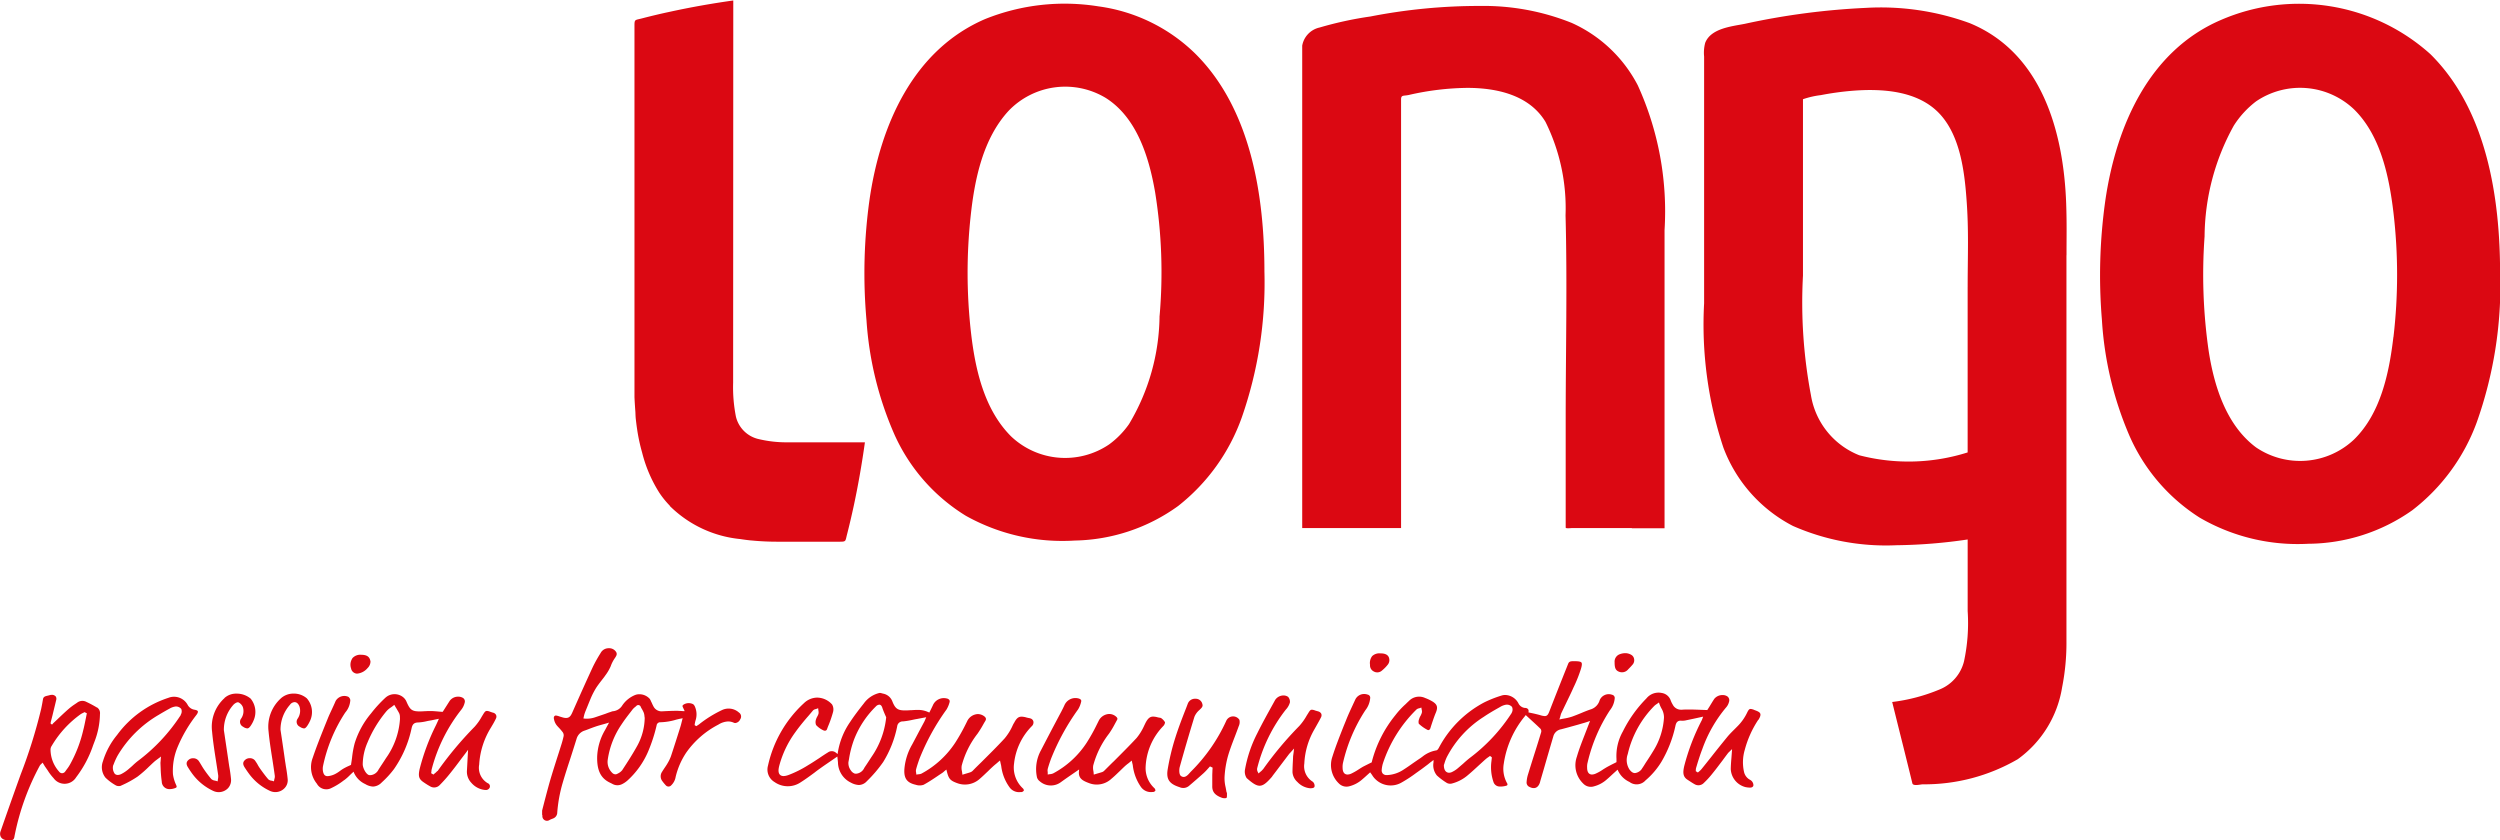 <svg xmlns="http://www.w3.org/2000/svg" xmlns:xlink="http://www.w3.org/1999/xlink" width="138" height="46.373" viewBox="0 0 138 46.373">
  <defs>
    <clipPath id="clip-path">
      <rect id="Rectangle_2252" data-name="Rectangle 2252" width="138" height="46.373" fill="none"/>
    </clipPath>
  </defs>
  <g id="Group_4370" data-name="Group 4370" clip-path="url(#clip-path)">
    <path id="Path_15508" data-name="Path 15508" d="M239.284,193.742a3.918,3.918,0,0,1-.577,1.823c-.141.234-.291.467-.44.689-.061.1-.122.2-.187.291l-.012.019a.331.331,0,0,1-.057.077.548.548,0,0,1-.329.168c-.111,0-.206-.065-.31-.207a.969.969,0,0,1-.088-.842,5.534,5.534,0,0,1,1.48-2.673.773.773,0,0,1,.107-.08l.065-.046.069-.05.027.08a1.72,1.72,0,0,0,.107.241.959.959,0,0,1,.145.509m-8.4-.26a9.645,9.645,0,0,1-2.329,2.5c-.126.1-.249.207-.363.314-.1.084-.2.172-.3.257a1.444,1.444,0,0,1-.314.2.365.365,0,0,1-.161.038c-.065,0-.279-.031-.283-.406l0-.019.034-.1a2.319,2.319,0,0,1,.126-.333,5.777,5.777,0,0,1,2.031-2.221c.264-.18.547-.345.822-.5l.1-.057a.913.913,0,0,1,.34-.123h.019a.381.381,0,0,1,.287.123.35.35,0,0,1-.015.325m13.622.387c.1-.161.126-.264.1-.337s-.115-.126-.291-.188l-.038-.015a.6.6,0,0,0-.207-.057c-.061,0-.107.031-.184.191a2.727,2.727,0,0,1-.566.793l-.122.123c-.134.134-.275.272-.4.421-.3.368-.6.739-.891,1.111-.18.226-.359.452-.539.674a.863.863,0,0,1-.118.119l-.054.046-.034.031-.122-.077.008-.038v-.046a.46.46,0,0,1,.023-.123l.08-.268c.077-.241.157-.494.252-.735a7.415,7.415,0,0,1,1.335-2.328.716.716,0,0,0,.142-.287.266.266,0,0,0-.092-.3.445.445,0,0,0-.26-.073.574.574,0,0,0-.463.211c-.1.153-.191.306-.275.444l-.111.172-.291-.011c-.207-.008-.405-.015-.6-.019h-.073c-.142,0-.291,0-.432.011h-.042a.509.509,0,0,1-.467-.28,1.349,1.349,0,0,1-.115-.237.618.618,0,0,0-.486-.406.857.857,0,0,0-.853.3,6.991,6.991,0,0,0-1.3,1.823,2.751,2.751,0,0,0-.352,1.513l0,.142v.038l-.034.019q-.1.052-.184.092c-.119.061-.222.115-.325.172-.069.042-.141.084-.21.13a2.39,2.39,0,0,1-.386.218.549.549,0,0,1-.21.054c-.126,0-.272-.069-.272-.383a.91.91,0,0,1,.027-.28,8.99,8.99,0,0,1,1.228-2.88,1.223,1.223,0,0,0,.268-.659.179.179,0,0,0-.142-.2.542.542,0,0,0-.688.3.744.744,0,0,1-.459.494c-.2.065-.39.142-.578.222-.157.065-.321.13-.482.188a2.627,2.627,0,0,1-.4.1c-.069.012-.134.023-.206.038l-.1.023.031-.1.031-.107a.729.729,0,0,1,.05-.153c.084-.176.168-.352.252-.525.138-.291.287-.586.417-.885a7.652,7.652,0,0,0,.413-1.034c.054-.184.061-.287.027-.337s-.145-.077-.348-.077h-.13c-.126,0-.21.023-.256.138l-.21.525c-.268.674-.543,1.367-.807,2.052-.073.188-.119.314-.279.314a1.009,1.009,0,0,1-.245-.05c-.13-.038-.264-.069-.4-.1-.065-.012-.13-.027-.2-.042l-.053-.012.008-.054a.178.178,0,0,0-.031-.126.21.21,0,0,0-.161-.065.453.453,0,0,1-.371-.26.85.85,0,0,0-.727-.456.637.637,0,0,0-.21.034,6.289,6.289,0,0,0-.956.379,5.994,5.994,0,0,0-2.5,2.508c-.038.065-.08.13-.142.138a1.657,1.657,0,0,0-.765.348l-.1.073c-.134.088-.264.18-.4.272-.172.123-.352.249-.532.364a1.782,1.782,0,0,1-.914.306h-.019a.283.283,0,0,1-.218-.08.278.278,0,0,1-.061-.218,1.651,1.651,0,0,1,.065-.345,7.42,7.42,0,0,1,1.855-2.979.312.312,0,0,1,.145-.065l.05-.015.073-.027.011.077.012.057a.314.314,0,0,1,0,.168,1.068,1.068,0,0,1-.073.165.645.645,0,0,0-.073.169.405.405,0,0,0-.019.257,2.1,2.1,0,0,0,.482.341c.065.035.13-.008.161-.1l.027-.092c.084-.253.168-.513.272-.762.122-.291.077-.444-.164-.6a2.356,2.356,0,0,0-.428-.207.783.783,0,0,0-.895.165c-.061.057-.119.111-.176.169a4.528,4.528,0,0,0-.57.613,6.73,6.73,0,0,0-1.3,2.57l0,.031-.031.015c-.057.031-.115.057-.168.084-.107.054-.2.1-.294.149-.077.046-.153.092-.229.142a3.28,3.28,0,0,1-.424.241.51.51,0,0,1-.2.046c-.1,0-.264-.05-.268-.368a1.017,1.017,0,0,1,.023-.283,8.94,8.94,0,0,1,1.235-2.9,1.243,1.243,0,0,0,.264-.659.173.173,0,0,0-.134-.2.571.571,0,0,0-.2-.035.537.537,0,0,0-.493.318c-.046.1-.088.188-.13.28-.13.283-.268.574-.382.869l-.119.291c-.218.555-.447,1.126-.627,1.7a1.4,1.4,0,0,0,.356,1.478.589.589,0,0,0,.577.157,1.7,1.7,0,0,0,.723-.387c.092-.077.18-.157.264-.234l.164-.149.038.054c.031.038.057.08.084.119a1.019,1.019,0,0,0,.168.207,1.2,1.2,0,0,0,1.415.2,7.4,7.4,0,0,0,.834-.544c.084-.057.164-.119.249-.176.138-.1.268-.2.409-.306.065-.054.13-.107.2-.157l.1-.08,0,.13a.892.892,0,0,0,.187.728,3.674,3.674,0,0,0,.554.414.392.392,0,0,0,.268.031,2.185,2.185,0,0,0,.9-.475c.21-.176.413-.364.612-.548.119-.107.233-.214.352-.318a1.319,1.319,0,0,1,.145-.111l.065-.046.034-.027.1.073,0,.038-.019.176a2.506,2.506,0,0,0,.111,1.149.358.358,0,0,0,.34.253,1.071,1.071,0,0,0,.344-.038.132.132,0,0,0,.088-.05.146.146,0,0,0-.027-.107,1.631,1.631,0,0,1-.176-1.065,5.322,5.322,0,0,1,1.174-2.631l.038-.054.207.191c.2.184.413.375.612.571a.223.223,0,0,1,.027.207c-.1.329-.2.659-.306.988-.138.433-.275.869-.409,1.306a1.78,1.78,0,0,0-.084.479.281.281,0,0,0,.1.191c.287.176.516.119.627-.18.015-.042.023-.08.034-.123l.019-.065.176-.6q.258-.9.524-1.8a.536.536,0,0,1,.425-.379c.31-.08.623-.168.925-.253l.3-.088c.054-.011.1-.031.157-.046l.218-.073-.073.184-.023.057c-.065.176-.134.349-.2.521-.153.395-.314.8-.432,1.21a1.4,1.4,0,0,0,.348,1.482.575.575,0,0,0,.589.157,1.7,1.7,0,0,0,.723-.391c.119-.1.237-.214.359-.325l.229-.207.034.077a1.282,1.282,0,0,0,.619.6.656.656,0,0,0,.887-.084,4.228,4.228,0,0,0,.88-1.03,6.705,6.705,0,0,0,.776-2c.034-.142.1-.291.337-.264a.9.9,0,0,0,.264-.027c.187-.038.371-.077.562-.119l.363-.08-.054.146-.023.057a11.911,11.911,0,0,0-.971,2.539c-.077.345-.073.578.187.743l.122.08c.088.057.18.119.272.168a.409.409,0,0,0,.493-.061,4.84,4.84,0,0,0,.5-.548c.191-.234.375-.483.555-.72.092-.126.187-.253.279-.375a.555.555,0,0,1,.08-.084l.038-.038.118-.115-.011.165-.023.31c-.019.214-.034.421-.038.628a1.081,1.081,0,0,0,.8.992,1.251,1.251,0,0,0,.268.031c.084,0,.172-.034.183-.13a.342.342,0,0,0-.187-.3l-.069-.042a.655.655,0,0,1-.26-.383,2.423,2.423,0,0,1,.038-1.229,5.59,5.59,0,0,1,.742-1.654m-6.983-3.576a.649.649,0,0,0-.363-.107.863.863,0,0,0-.348.08.433.433,0,0,0-.233.413c0,.291.038.444.229.525a.439.439,0,0,0,.524-.13,3.562,3.562,0,0,0,.256-.276.362.362,0,0,0,.069-.283.326.326,0,0,0-.134-.222m-14.322.05a.625.625,0,0,0-.122.486.375.375,0,0,0,.214.371.385.385,0,0,0,.447-.057,2.088,2.088,0,0,0,.329-.337.4.4,0,0,0,.077-.249c-.011-.241-.172-.36-.493-.36a.582.582,0,0,0-.451.146m-6.039,6.257a.654.654,0,0,1-.126.126l-.054.046-.061.054-.034-.073a.3.3,0,0,1-.034-.234,8.677,8.677,0,0,1,1.576-3.217.96.96,0,0,0,.226-.394.4.4,0,0,0-.1-.31.421.421,0,0,0-.252-.077.547.547,0,0,0-.463.249l-.08.146c-.306.555-.627,1.126-.91,1.7a7.057,7.057,0,0,0-.673,1.987.649.649,0,0,0,.092.479c.294.26.516.421.711.421s.375-.138.681-.49l.023-.034.023-.034.184-.241c.233-.31.467-.617.7-.927a.909.909,0,0,1,.088-.1l.076-.084.13-.145-.023.2-.015.111-.015.111-.011.245c-.011.214-.023.433-.023.651a.8.8,0,0,0,.268.528,1.1,1.1,0,0,0,.7.349l.015,0c.191,0,.233-.05.237-.123a.305.305,0,0,0-.1-.237,1,1,0,0,1-.467-1.011,4.121,4.121,0,0,1,.547-1.865l.138-.245c.08-.142.161-.283.233-.429a.242.242,0,0,0,.019-.2.263.263,0,0,0-.176-.134l-.061-.019a.879.879,0,0,1-.107-.031.55.55,0,0,0-.176-.042c-.069,0-.111.038-.2.188l-.08.126a3.141,3.141,0,0,1-.413.582,19.506,19.506,0,0,0-2.008,2.4m-8.26-.425c-.164.161-.325.322-.486.482a.326.326,0,0,1-.126.088c-.092.031-.187.057-.279.084l-.187.057-.008-.077c0-.042-.008-.084-.015-.126a.805.805,0,0,1-.008-.3,4.971,4.971,0,0,1,.872-1.758,4.805,4.805,0,0,0,.325-.54l.115-.211c.038-.061.038-.115-.065-.2a.572.572,0,0,0-.367-.134.673.673,0,0,0-.581.383l-.1.2a9.722,9.722,0,0,1-.566,1.011,5.032,5.032,0,0,1-1.843,1.685.522.522,0,0,1-.164.042l-.069.008-.069.015,0-.073,0-.065a.434.434,0,0,1,0-.172c.046-.169.107-.352.18-.555a12.671,12.671,0,0,1,1.5-2.738,1.371,1.371,0,0,0,.164-.41c.019-.065.015-.142-.141-.188a.692.692,0,0,0-.176-.023.661.661,0,0,0-.6.387c-.057.13-.122.253-.184.375l-.019.034c-.119.222-.237.448-.356.67-.249.471-.5.954-.75,1.436a2.151,2.151,0,0,0-.21,1.478.413.413,0,0,0,.149.211.925.925,0,0,0,1.178.046c.2-.145.394-.28.6-.421l.291-.2.107-.073-.011.126c-.027.379.222.5.551.624a1.183,1.183,0,0,0,1.243-.237c.164-.134.317-.287.47-.433.088-.084.176-.172.264-.253a2.314,2.314,0,0,1,.207-.169l.107-.088.076-.061.019.1.023.092a.755.755,0,0,1,.019.111,2.605,2.605,0,0,0,.44,1.145.671.671,0,0,0,.631.287h.042a.182.182,0,0,0,.13-.073.19.19,0,0,0-.05-.134,1.5,1.5,0,0,1-.49-1.16,3.452,3.452,0,0,1,.971-2.271.332.332,0,0,0,.1-.211.682.682,0,0,0-.21-.226l-.012-.012-.076-.015-.088-.015a1,1,0,0,0-.268-.046c-.18,0-.294.1-.428.36l-.061.126a3.036,3.036,0,0,1-.424.693c-.417.448-.857.884-1.281,1.31m4.214.617c-.088.1-.2.226-.34.226a.254.254,0,0,1-.141-.05c-.119-.08-.111-.371-.069-.513.245-.885.509-1.788.807-2.757a.994.994,0,0,1,.279-.379l.027-.027c.107-.1.172-.176.134-.291a.374.374,0,0,0-.359-.3h-.027a.423.423,0,0,0-.424.283l-.084.222c-.21.532-.424,1.087-.6,1.643a12.6,12.6,0,0,0-.417,1.719c-.1.567.073.831.654,1.015a.49.49,0,0,0,.509-.065c.294-.249.562-.482.822-.716a2.933,2.933,0,0,0,.214-.222l.1-.111.031-.034.145.069-.011.172c0,.088-.008.176-.008.268s0,.165,0,.249c0,.111,0,.222,0,.329-.008.322.157.513.547.651a.494.494,0,0,0,.134.019.18.18,0,0,0,.107-.023c.023-.019.023-.115.023-.168v-.084l-.011-.038a.23.23,0,0,1-.023-.073c-.011-.073-.027-.153-.042-.23a2.1,2.1,0,0,1-.057-.555,5.385,5.385,0,0,1,.2-1.195c.1-.337.226-.666.348-.984.08-.207.161-.421.237-.632a.514.514,0,0,0,.034-.348.415.415,0,0,0-.73.069,9.443,9.443,0,0,1-1.954,2.8Zm-16.758-3.071v.015a4.669,4.669,0,0,1-.815,2.183l-.214.329c-.057.088-.119.176-.176.264a.55.55,0,0,1-.447.326l-.065,0a.42.42,0,0,1-.229-.176.676.676,0,0,1-.138-.463l.034-.18a5.459,5.459,0,0,1,.279-1.072,5.176,5.176,0,0,1,1.2-1.819.289.289,0,0,1,.191-.1c.115,0,.161.142.176.2.038.111.088.226.134.337l.069.153Zm7.041.337-.05.1a3.03,3.03,0,0,1-.455.735c-.409.444-.849.877-1.273,1.3-.161.157-.321.314-.478.475a.356.356,0,0,1-.13.088c-.088.031-.18.057-.272.084l-.176.054-.008-.077-.019-.123a.807.807,0,0,1-.011-.3,4.864,4.864,0,0,1,.872-1.762,5.988,5.988,0,0,0,.333-.54c.031-.057.065-.111.1-.169.053-.092.057-.176-.092-.276a.6.6,0,0,0-.325-.1.684.684,0,0,0-.589.4l-.061.123a10.786,10.786,0,0,1-.6,1.065,5.139,5.139,0,0,1-1.862,1.7.441.441,0,0,1-.153.034l-.061.008-.065.012-.008-.069-.008-.057a.38.38,0,0,1,0-.161c.05-.191.115-.383.184-.578a12.53,12.53,0,0,1,1.5-2.734,1.537,1.537,0,0,0,.164-.391.171.171,0,0,0-.008-.126.232.232,0,0,0-.149-.088.659.659,0,0,0-.769.391l-.107.222-.057.111-.027.054-.054-.023a1.347,1.347,0,0,0-.608-.122c-.111,0-.226.008-.333.015-.084,0-.172.011-.256.011-.478.015-.623-.073-.792-.505a.678.678,0,0,0-.509-.421l-.115-.031-.042-.008h-.034a1.484,1.484,0,0,0-.876.586c-.252.318-.516.659-.75,1.015a4.1,4.1,0,0,0-.677,1.666l-.015.107-.084-.065a.356.356,0,0,0-.447-.027c-.164.1-.329.211-.486.318-.2.13-.405.268-.616.391l-.023.015a6.054,6.054,0,0,1-1.033.517c-.264.1-.428.084-.516-.031-.073-.1-.076-.253-.011-.494a5.563,5.563,0,0,1,.868-1.811c.237-.333.5-.651.769-.957.073-.088.149-.176.222-.264a.286.286,0,0,1,.149-.073l.057-.019.077-.031.008.084.008.061a.434.434,0,0,1,0,.172.977.977,0,0,1-.073.157.743.743,0,0,0-.069.169.44.44,0,0,0,.011.287,1.275,1.275,0,0,0,.39.287c.1.05.184.031.218-.069s.065-.172.1-.257a6.2,6.2,0,0,0,.229-.682.546.546,0,0,0-.054-.414,1.125,1.125,0,0,0-.818-.379,1.063,1.063,0,0,0-.734.306,6.606,6.606,0,0,0-1.985,3.446.8.8,0,0,0,.359.908,1.271,1.271,0,0,0,1.449.012c.256-.161.509-.348.75-.525.126-.1.252-.191.382-.283.172-.123.348-.241.532-.368l.356-.245.023.218.011.111a1.259,1.259,0,0,0,.715,1.114,1.024,1.024,0,0,0,.44.13.612.612,0,0,0,.436-.207,7.24,7.24,0,0,0,.906-1.064,5.929,5.929,0,0,0,.772-1.968.308.308,0,0,1,.325-.272,4.452,4.452,0,0,0,.551-.092c.073-.015.149-.031.222-.042l.218-.042.287-.054-.073.172-.027.061-.164.306c-.172.322-.34.643-.512.965a3.236,3.236,0,0,0-.428,1.333c-.042.532.134.781.627.892a.666.666,0,0,0,.432,0c.264-.142.516-.31.761-.475.088-.061.176-.119.264-.176a.941.941,0,0,0,.1-.08l.057-.05.076-.058.023.092c.1.41.184.513.558.651a1.22,1.22,0,0,0,1.266-.237c.153-.13.3-.276.447-.413.084-.084.168-.165.256-.245.065-.061.134-.119.214-.184l.115-.1.08-.065.023.1.019.092a1.091,1.091,0,0,1,.027.126,2.511,2.511,0,0,0,.455,1.157.643.643,0,0,0,.6.268h.069a.2.2,0,0,0,.126-.088.186.186,0,0,0-.05-.111,1.568,1.568,0,0,1-.493-1.375,3.466,3.466,0,0,1,.983-2.068.277.277,0,0,0,.084-.257.234.234,0,0,0-.168-.168.5.5,0,0,0-.1-.023l-.1-.023a1.026,1.026,0,0,0-.283-.05c-.18,0-.287.092-.428.371m-20.376-.318a3.3,3.3,0,0,1-.405,1.543c-.245.444-.524.881-.8,1.3l-.034.054a.679.679,0,0,1-.249.191l-.027.015a.227.227,0,0,1-.1.027.255.255,0,0,1-.18-.084.835.835,0,0,1-.245-.728,4.621,4.621,0,0,1,.765-1.949c.153-.234.325-.459.493-.674l.111-.145a.868.868,0,0,1,.149-.142l.057-.05a.144.144,0,0,1,.249.054,1.166,1.166,0,0,0,.065.119,1.547,1.547,0,0,1,.1.2.732.732,0,0,1,.038.2l.011.077m3.014.356-.092.061-.073.046-.088-.054v-.05l.012-.061c.008-.046.019-.092.031-.138a1.067,1.067,0,0,0-.027-.766.336.336,0,0,0-.1-.142.536.536,0,0,0-.52.015c-.08.057-.084.077-.042.165l.092.2-.1,0-.115-.008c-.069,0-.134-.008-.2-.008h-.031c-.226,0-.47.011-.784.027a.5.5,0,0,1-.482-.253,2.088,2.088,0,0,1-.1-.207l-.046-.092-.019-.046-.042-.08a.773.773,0,0,0-.585-.264.626.626,0,0,0-.229.042,1.564,1.564,0,0,0-.707.571.678.678,0,0,1-.528.326.455.455,0,0,0-.088.027l-.042.015c-.1.031-.187.065-.279.1l-.543.184a1.419,1.419,0,0,1-.6.08l-.069-.008.015-.069.019-.084a1.177,1.177,0,0,1,.05-.165l.011-.035c.1-.241.2-.494.3-.735a4.323,4.323,0,0,1,.31-.605c.088-.134.184-.26.279-.383.076-.1.153-.191.222-.295a2.518,2.518,0,0,0,.3-.509,1.837,1.837,0,0,1,.218-.433.956.956,0,0,0,.092-.153.206.206,0,0,0-.008-.2.451.451,0,0,0-.405-.211.5.5,0,0,0-.428.222l-.053.088a7.7,7.7,0,0,0-.4.72c-.34.731-.673,1.478-.994,2.2l-.149.337c-.077.172-.161.283-.337.283a.656.656,0,0,1-.176-.027l-.168-.05a1.118,1.118,0,0,0-.149-.046l-.061-.012a.121.121,0,0,0-.092.038.166.166,0,0,0-.023.142.769.769,0,0,0,.2.414l.034.038a2.975,2.975,0,0,1,.249.287.291.291,0,0,1,.05.23,5.4,5.4,0,0,1-.145.525c-.069.218-.138.44-.21.659-.13.41-.264.831-.386,1.245-.111.387-.214.781-.314,1.16-.042.168-.088.341-.13.509v.226a.162.162,0,0,1,.015.061.254.254,0,0,0,.4.23.963.963,0,0,1,.13-.057l.057-.023a.35.35,0,0,0,.233-.326,7.936,7.936,0,0,1,.306-1.662c.13-.444.275-.892.417-1.325.115-.356.229-.716.34-1.072a.67.67,0,0,1,.447-.467c.092-.031.18-.065.268-.1.111-.042.222-.084.337-.123.134-.046.275-.084.413-.123l.191-.054.142-.042-.126.23-.1.188a3.133,3.133,0,0,0-.432,1.478c-.012.762.206,1.191.73,1.432l.077.038.057.031a.563.563,0,0,0,.512,0,1.34,1.34,0,0,0,.287-.191,4.594,4.594,0,0,0,1.159-1.628,8.8,8.8,0,0,0,.459-1.417.2.2,0,0,1,.207-.18h.031a3.314,3.314,0,0,0,.853-.146l.161-.038.187-.038-.027.1-.031.122c-.019.08-.038.157-.061.23l-.05.161c-.153.486-.314.992-.478,1.486a2.263,2.263,0,0,1-.2.41c-.05.088-.107.169-.164.253-.042.065-.084.126-.122.191a.437.437,0,0,0,.015.525,2.267,2.267,0,0,0,.184.222.2.2,0,0,0,.306,0,.83.83,0,0,0,.241-.463,4.117,4.117,0,0,1,.585-1.34,4.931,4.931,0,0,1,1.771-1.543,1.1,1.1,0,0,1,.543-.176.756.756,0,0,1,.31.069.205.205,0,0,0,.08.019.339.339,0,0,0,.275-.207.265.265,0,0,0-.073-.375.85.85,0,0,0-.933-.134,6.581,6.581,0,0,0-1.258.781m-33.8-.6-.011.042c-.019.088-.034.18-.054.268-.042.2-.08.406-.134.609a7.249,7.249,0,0,1-.734,1.907,2.014,2.014,0,0,1-.172.257l-.08.111a.222.222,0,0,1-.184.111.211.211,0,0,1-.168-.092,1.847,1.847,0,0,1-.47-1.233.377.377,0,0,1,.069-.191,5.707,5.707,0,0,1,1.6-1.746c.042-.027.084-.046.126-.069l.057-.027.027-.015Zm.555-.322a6.472,6.472,0,0,0-.581-.31.47.47,0,0,0-.516.046l-.149.1a3.447,3.447,0,0,0-.325.249c-.218.191-.428.39-.631.586-.08.077-.161.149-.237.222l0,.031-.084,0-.019-.023c-.015-.019-.023-.027,0-.126l.088-.341c.069-.291.142-.578.21-.869a.249.249,0,0,0-.023-.165.268.268,0,0,0-.222-.1.452.452,0,0,0-.138.023l-.092.023c-.145.031-.237.061-.26.2-.027.161-.057.329-.1.532a28.357,28.357,0,0,1-1.14,3.642l-.088.245c-.3.839-.623,1.746-1.01,2.86a.4.4,0,0,0-.011.268c.061.161.21.237.455.237l.118,0c.172-.015.187-.107.21-.26l.015-.069a13.68,13.68,0,0,1,1.377-3.795.361.361,0,0,1,.061-.073l.038-.035.053-.057.084.134a.84.84,0,0,0,.073.115l.13.188a2.664,2.664,0,0,0,.321.421.747.747,0,0,0,1.243-.046,6.129,6.129,0,0,0,.941-1.773l.076-.2a4.406,4.406,0,0,0,.3-1.52.373.373,0,0,0-.161-.364m16.724.609a4.183,4.183,0,0,1-.773,2.187c-.118.188-.245.375-.367.563l-.042.065a.549.549,0,0,1-.444.314l-.061,0c-.184-.023-.371-.4-.371-.6a3.086,3.086,0,0,1,.26-1.195,6.638,6.638,0,0,1,1.04-1.723,1.145,1.145,0,0,1,.264-.226l.122-.092.054-.046.038.061a1.315,1.315,0,0,0,.073.123c.057.1.122.2.172.306a.545.545,0,0,1,.031.191l0,.073m2.057,2.9a.6.6,0,0,1-.122.119l-.054.046-.034.031-.126-.077.008-.038.008-.061a.672.672,0,0,1,.023-.146,8.928,8.928,0,0,1,1.629-3.263.993.993,0,0,0,.184-.383.229.229,0,0,0-.115-.276.5.5,0,0,0-.241-.057.568.568,0,0,0-.474.237l-.382.6-.038,0-.18-.015c-.13-.011-.256-.023-.375-.027s-.26,0-.39.008c-.057,0-.111.008-.164.008-.551.019-.65-.065-.857-.544a.63.63,0,0,0-.176-.234.752.752,0,0,0-.994.035,7.118,7.118,0,0,0-.78.854,4.751,4.751,0,0,0-.906,1.65,5.234,5.234,0,0,0-.145.8c-.015.122-.034.241-.054.36l0,.031-.031.015c-.034.019-.076.035-.115.054a2.725,2.725,0,0,0-.279.142,2.024,2.024,0,0,0-.187.126,1.767,1.767,0,0,1-.306.188,1.1,1.1,0,0,1-.371.1.241.241,0,0,1-.145-.038c-.122-.084-.149-.356-.115-.517a8.56,8.56,0,0,1,1.22-2.945l.023-.031a1.125,1.125,0,0,0,.264-.666.263.263,0,0,0-.111-.184.551.551,0,0,0-.7.234c-.065.157-.138.31-.207.46s-.153.325-.218.486l-.149.368c-.237.594-.482,1.2-.688,1.815a1.45,1.45,0,0,0,.229,1.436.591.591,0,0,0,.8.237,3.537,3.537,0,0,0,.677-.417l.057-.038a2.588,2.588,0,0,0,.291-.26c.042-.042.088-.084.134-.126l.065-.061.034.084a1.242,1.242,0,0,0,.612.6.921.921,0,0,0,.428.138.705.705,0,0,0,.482-.23,5.2,5.2,0,0,0,.677-.739,6.178,6.178,0,0,0,.971-2.256c.046-.2.122-.306.356-.314a2.529,2.529,0,0,0,.474-.069c.065-.015.13-.027.2-.038s.157-.031.245-.05l.23-.046-.092.207-.069.149a11.967,11.967,0,0,0-.9,2.413c-.1.448-.023.582.275.773a3.306,3.306,0,0,0,.291.18.425.425,0,0,0,.543-.065,7.8,7.8,0,0,0,.593-.67c.2-.249.39-.5.593-.774l.26-.341.118-.161-.023.41c-.015.28-.027.528-.042.777a.89.89,0,0,0,.249.64,1.138,1.138,0,0,0,.75.391h.023a.225.225,0,0,0,.237-.134.185.185,0,0,0-.111-.241.982.982,0,0,1-.47-1.026,4.34,4.34,0,0,1,.658-2.056l.046-.08a4.09,4.09,0,0,0,.218-.4.231.231,0,0,0,.012-.2.249.249,0,0,0-.172-.13c-.054-.015-.111-.035-.164-.054a.512.512,0,0,0-.172-.042c-.073,0-.118.042-.206.188l-.073.119a2.974,2.974,0,0,1-.4.567,19.843,19.843,0,0,0-2.05,2.455m-4.7-6.226a.63.63,0,0,0-.069.551.347.347,0,0,0,.218.264.3.3,0,0,0,.119.023.859.859,0,0,0,.574-.306.51.51,0,0,0,.161-.368l-.008-.034c-.046-.23-.2-.329-.5-.333a.588.588,0,0,0-.5.2m-3.931,2.2a2.109,2.109,0,0,0-.688,1.823c.05.54.138,1.088.222,1.62.042.276.084.551.122.831a.393.393,0,0,1-.019.176l-.015.069-.012.069-.065-.023-.073-.015a.3.3,0,0,1-.176-.077c-.172-.2-.321-.406-.447-.582-.05-.073-.1-.149-.138-.222s-.1-.161-.149-.234a.362.362,0,0,0-.287-.126.373.373,0,0,0-.214.061c-.172.126-.191.257-.065.452.057.088.13.2.214.314a2.99,2.99,0,0,0,1.193.984.7.7,0,0,0,.8-.165.617.617,0,0,0,.164-.494c-.023-.237-.057-.479-.1-.712-.012-.092-.027-.184-.042-.276-.061-.44-.126-.881-.184-1.271l-.069-.459a2.062,2.062,0,0,1,.52-1.379.33.33,0,0,1,.256-.149c.069,0,.191.031.272.245a.766.766,0,0,1-.107.674.3.3,0,0,0,.126.44.5.5,0,0,0,.226.092c.053,0,.111-.031.2-.168a1.875,1.875,0,0,0,.157-.295,1.144,1.144,0,0,0-.2-1.2,1.1,1.1,0,0,0-.727-.26,1.037,1.037,0,0,0-.7.26m-3.113-.011a2.132,2.132,0,0,0-.688,1.842c.05.544.134,1.091.218,1.624.042.268.084.54.122.808a.7.7,0,0,1-.012.18l-.011.069-.008.073-.073-.023-.08-.019a.365.365,0,0,1-.2-.088,6.713,6.713,0,0,1-.428-.571c-.046-.069-.088-.142-.13-.211s-.092-.157-.145-.23a.38.38,0,0,0-.3-.134.372.372,0,0,0-.206.057c-.176.123-.2.26-.065.463.057.092.126.2.2.3a3,3,0,0,0,1.193.988.709.709,0,0,0,.807-.157.656.656,0,0,0,.164-.506c-.023-.237-.057-.479-.1-.708-.011-.088-.027-.176-.038-.26-.077-.528-.157-1.057-.222-1.5l-.034-.226a2.051,2.051,0,0,1,.516-1.39c.061-.073.214-.18.295-.142a.5.5,0,0,1,.237.257.723.723,0,0,1-.111.655.3.3,0,0,0,.122.429.447.447,0,0,0,.23.092c.05,0,.107-.019.2-.157a1.59,1.59,0,0,0,.157-.295,1.161,1.161,0,0,0-.168-1.191,1.2,1.2,0,0,0-.78-.276.959.959,0,0,0-.669.245m-2.662.528v0m.26.4a9.912,9.912,0,0,1-2.386,2.554c-.092.073-.184.153-.268.234s-.168.149-.252.222a2.036,2.036,0,0,1-.379.253.47.47,0,0,1-.2.054.235.235,0,0,1-.164-.065.558.558,0,0,1-.1-.41l0-.023.05-.123a3.736,3.736,0,0,1,.206-.448,6.343,6.343,0,0,1,2.26-2.244c.191-.115.394-.234.6-.345a.886.886,0,0,1,.348-.123h.012a.379.379,0,0,1,.294.138.355.355,0,0,1-.034.326m-.673-.942a5.687,5.687,0,0,0-2.834,2.049,4.21,4.21,0,0,0-.784,1.459.924.924,0,0,0,.142.9,2.759,2.759,0,0,0,.57.425.356.356,0,0,0,.264.027l.057-.027a5.652,5.652,0,0,0,.883-.486,6.481,6.481,0,0,0,.623-.544c.1-.092.191-.184.291-.272a1.6,1.6,0,0,1,.161-.126c.031-.027.065-.05.107-.08l.107-.084-.012.134-.008.126a.651.651,0,0,0-.008.142l.011.268a6.37,6.37,0,0,0,.061.716.421.421,0,0,0,.444.414.866.866,0,0,0,.272-.05c.057-.019.088-.038.1-.061s0-.057-.019-.111a2.055,2.055,0,0,1-.18-.6,3.38,3.38,0,0,1,.252-1.49,7.712,7.712,0,0,1,1.044-1.784c.065-.088.092-.157.077-.2s-.08-.069-.187-.088a.517.517,0,0,1-.379-.276.856.856,0,0,0-1.052-.383" transform="translate(-147.432 -154.135)" fill="#db0812"/>
    <path id="Path_15509" data-name="Path 15509" d="M169.32,204.951h-4.092l-.092,0a6.632,6.632,0,0,1-1.74-.191,1.67,1.67,0,0,1-1.2-1.229,8.39,8.39,0,0,1-.153-1.869s.008-20.544.008-21.1c-1.174.165-2.344.371-3.5.624-.524.111-1.048.237-1.564.371-.359.092-.39.042-.39.387V202.16c0,.142,0,.26,0,.306q.017.373.046.747c.011.123.008.241.019.36v.023c.023.2.046.4.076.6a9.877,9.877,0,0,0,.279,1.313,7.562,7.562,0,0,0,.956,2.233,4.992,4.992,0,0,0,.577.712l0,.015a6.419,6.419,0,0,0,3.885,1.823c.2.031.394.057.593.077l.019,0c.47.046.945.069,1.415.069h3.48c.344,0,.294-.035.386-.391.134-.525.256-1.049.371-1.578.249-1.16.451-2.324.616-3.5l0-.019h0Zm16.261-6.981a11.819,11.819,0,0,1-1.686,5.978,4.79,4.79,0,0,1-1.1,1.122,4.33,4.33,0,0,1-5.411-.448c-1.5-1.5-1.989-3.745-2.218-5.786a29.169,29.169,0,0,1-.008-6.406c.218-2.014.677-4.243,2.092-5.778a4.332,4.332,0,0,1,5.358-.712c1.732,1.091,2.4,3.3,2.731,5.223a27.8,27.8,0,0,1,.245,6.809m4.539,5.6a22.56,22.56,0,0,0,1.247-8.049c0-4.182-.742-9-3.843-12.051a9.438,9.438,0,0,0-5.323-2.585,11.764,11.764,0,0,0-6.249.7c-3.989,1.716-5.79,5.878-6.383,9.968a29.316,29.316,0,0,0-.168,6.652,18.7,18.7,0,0,0,1.537,6.3,10.121,10.121,0,0,0,3.947,4.5,10.923,10.923,0,0,0,6.019,1.367,10.037,10.037,0,0,0,5.7-1.907,10.817,10.817,0,0,0,3.514-4.89m21.531,6.119h1.805V193.241a16.782,16.782,0,0,0-1.48-8,7.632,7.632,0,0,0-3.641-3.439,13.06,13.06,0,0,0-5.048-.938,31.34,31.34,0,0,0-6.065.582,20.028,20.028,0,0,0-2.807.609,1.247,1.247,0,0,0-.96,1v26.629h5.457V186.027c0-.264.13-.184.428-.249a15.033,15.033,0,0,1,3.228-.391c1.614,0,3.423.387,4.318,1.88a10.729,10.729,0,0,1,1.105,5.158c.1,3.764.008,7.54.008,11.3v5.932c0,.069.3.027.359.027h3.293m18.536-13.307v9.133a10.814,10.814,0,0,1-5.981.157,4.309,4.309,0,0,1-2.669-3.316,27.405,27.405,0,0,1-.44-6.6v-9.738a4.707,4.707,0,0,1,.987-.226,16.106,16.106,0,0,1,1.71-.238c1.656-.134,3.671-.023,4.876,1.3,1.094,1.2,1.339,3.109,1.453,4.664.134,1.765.065,3.094.065,4.859m5.457-1.75c0-1.1.019-1.75-.019-2.853-.142-3.967-1.35-8.321-5.327-9.956a14.3,14.3,0,0,0-5.733-.842,39.759,39.759,0,0,0-6.685.881c-.719.142-1.862.245-2.18,1.045a2.124,2.124,0,0,0-.061.762v13.617a21.566,21.566,0,0,0,1.063,7.965,8.041,8.041,0,0,0,3.84,4.327,12.759,12.759,0,0,0,5.714,1.065,28.783,28.783,0,0,0,3.931-.318v3.948a10.051,10.051,0,0,1-.2,2.772,2.254,2.254,0,0,1-1.346,1.558,9.88,9.88,0,0,1-2.62.693c.207.835.413,1.666.623,2.5.13.525.26,1.049.39,1.578l.1.41c.042.172.44.061.574.057a10.271,10.271,0,0,0,5.243-1.386,6.066,6.066,0,0,0,2.448-3.96,12.579,12.579,0,0,0,.241-2.569V194.631Zm18.043,4.522c-.233,1.976-.7,4.22-2.18,5.66a4.334,4.334,0,0,1-5.4.429c-1.648-1.225-2.321-3.393-2.62-5.35a29.377,29.377,0,0,1-.222-6.3,12.781,12.781,0,0,1,1.614-6.115,5.172,5.172,0,0,1,1.228-1.336,4.323,4.323,0,0,1,5.4.433c1.48,1.447,1.947,3.726,2.184,5.71a29.447,29.447,0,0,1,0,6.866m5.886-3.508c0-4.193-.738-9.037-3.847-12.108a10.844,10.844,0,0,0-11.568-1.884c-3.954,1.7-5.756,5.824-6.364,9.88a29.555,29.555,0,0,0-.2,6.678,19.066,19.066,0,0,0,1.5,6.345,10.188,10.188,0,0,0,3.9,4.568,10.764,10.764,0,0,0,5.989,1.44,10.052,10.052,0,0,0,5.737-1.846,10.8,10.8,0,0,0,3.568-4.867,22.641,22.641,0,0,0,1.293-8.206" transform="translate(-121.574 -180.536)" fill="#db0812"/>
  </g>
</svg>
